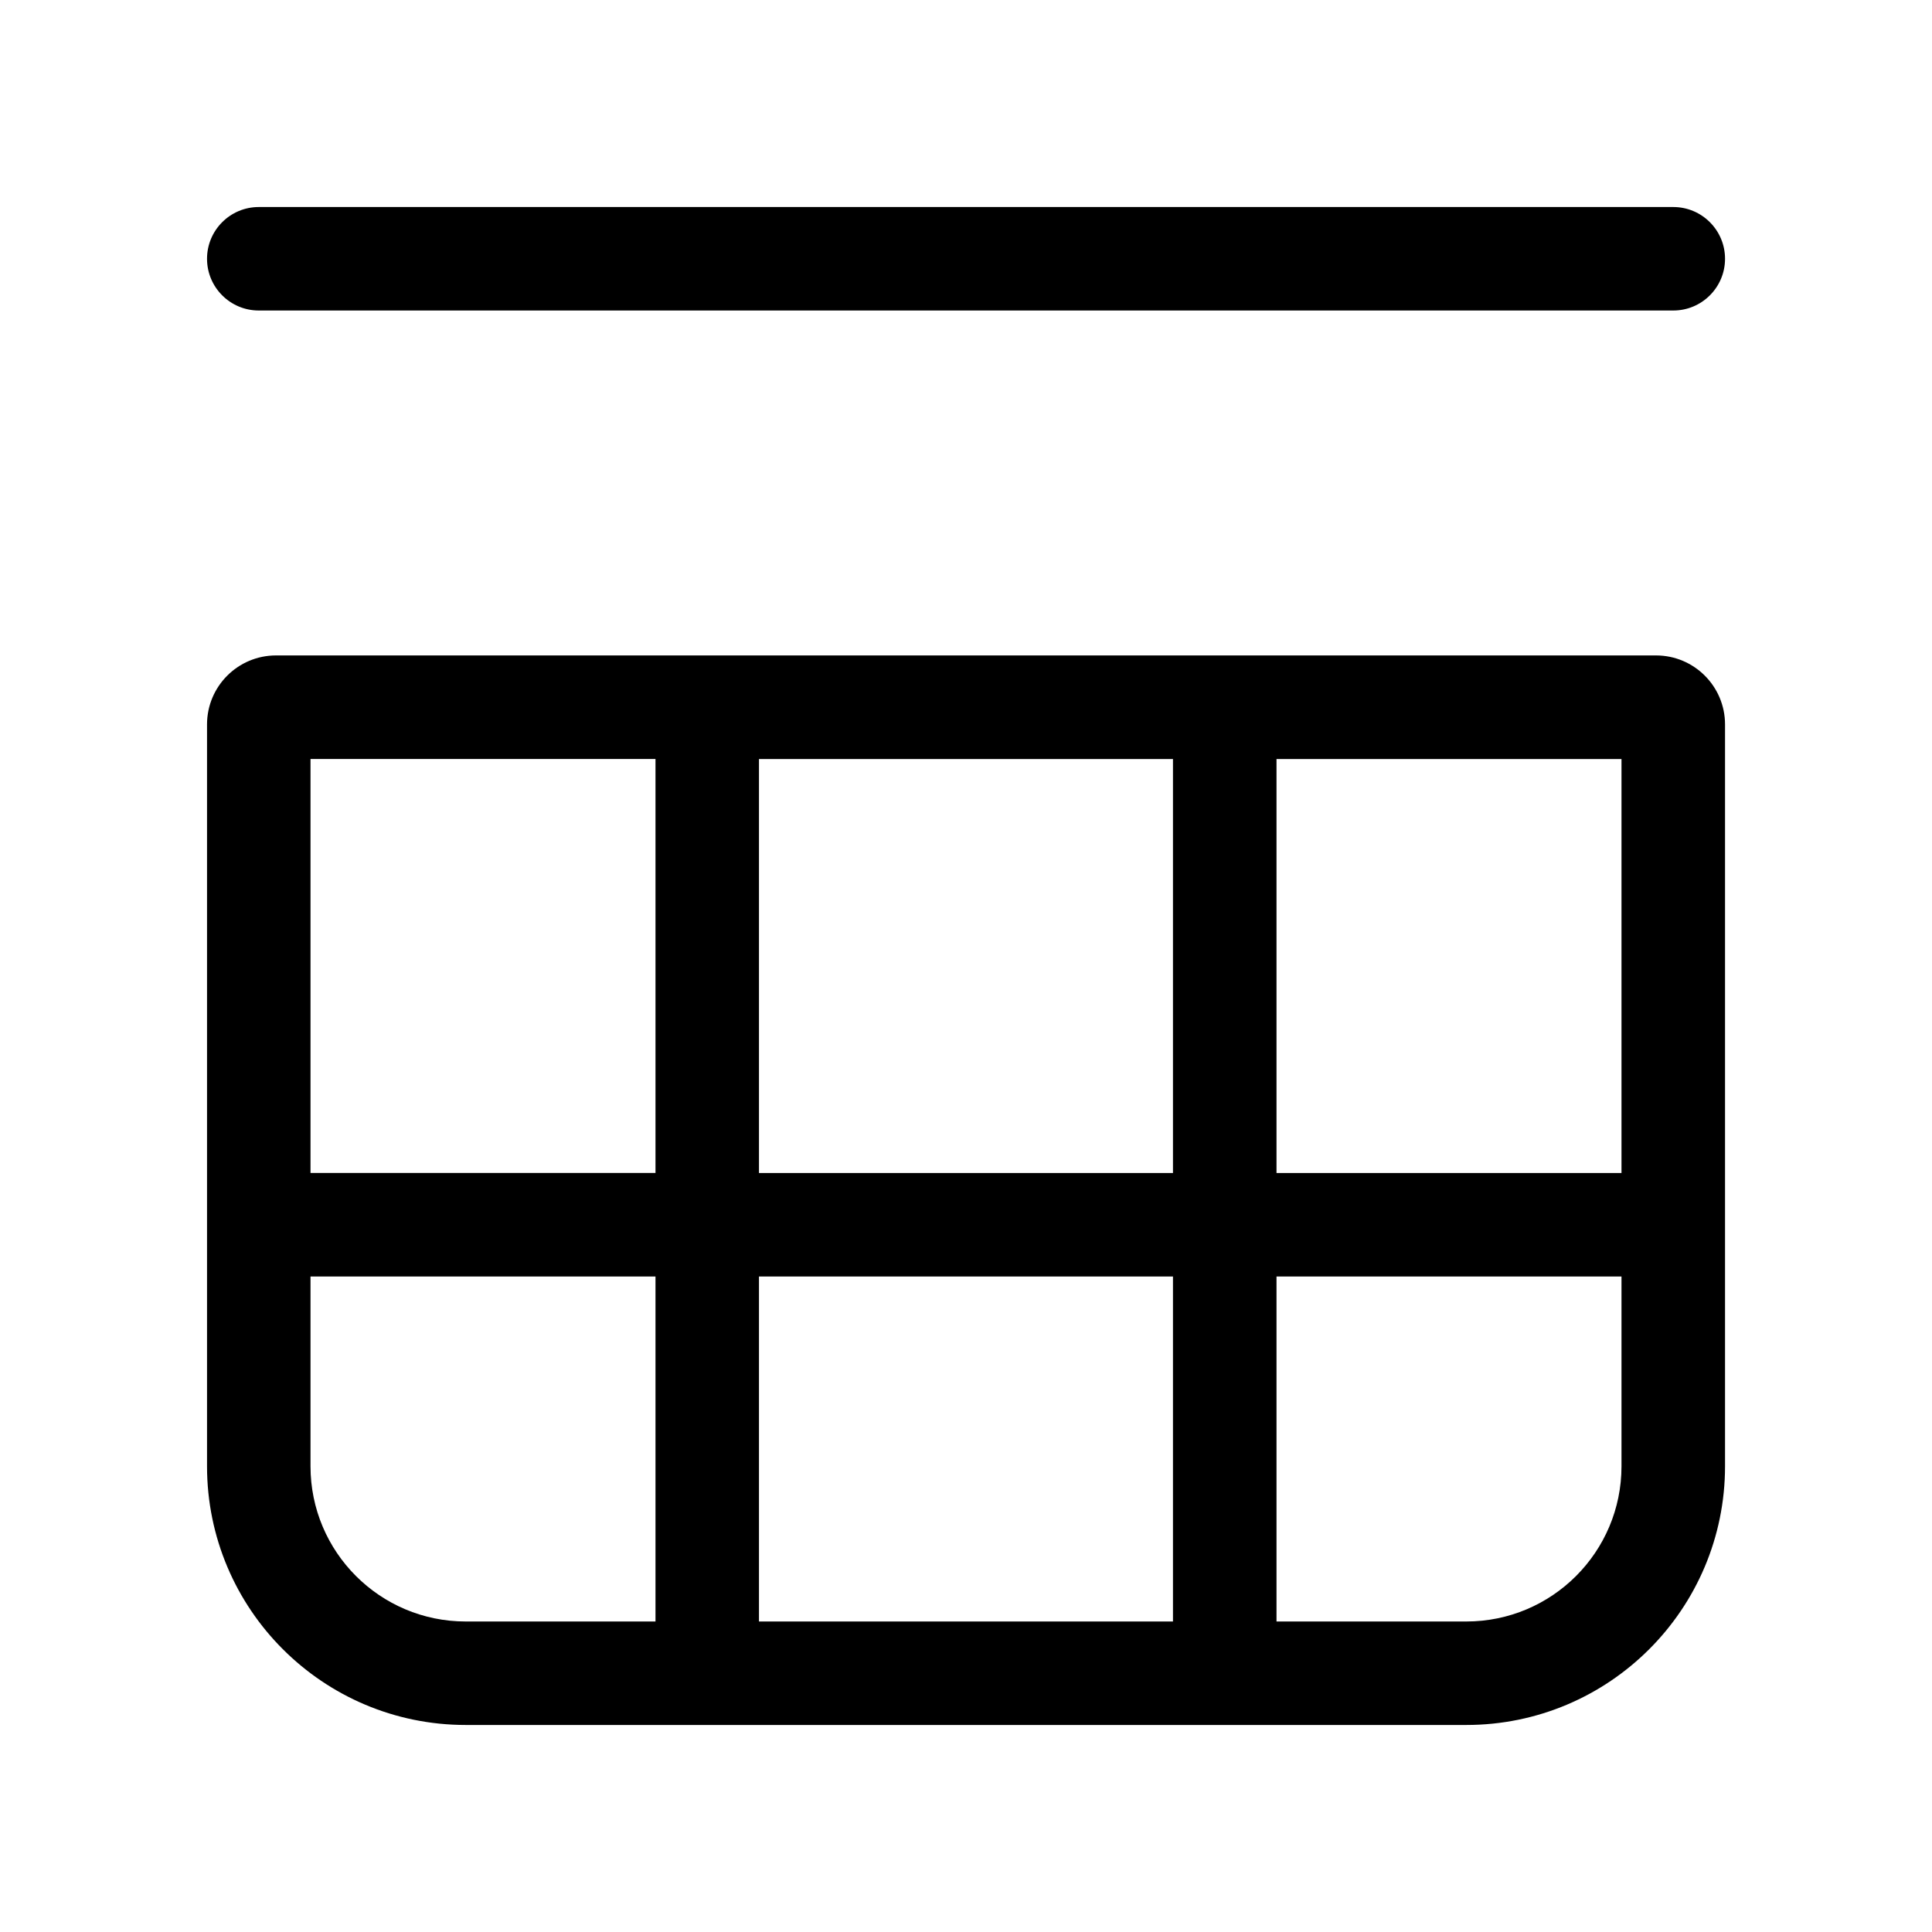 <!-- Generated by IcoMoon.io -->
<svg version="1.1" xmlns="http://www.w3.org/2000/svg" width="32" height="32" viewBox="0 0 32 32">
<title>table-stack-above</title>
<path d="M4.286 3.429c-0.473 0-0.857 0.384-0.857 0.857s0.384 0.857 0.857 0.857v0h23.429c0.473 0 0.857-0.384 0.857-0.857s-0.384-0.857-0.857-0.857v0h-23.429zM24.286 28.571c2.367 0 4.286-1.919 4.286-4.286v0-12.286c0-0.631-0.512-1.143-1.143-1.143v0h-22.857c-0.631 0-1.143 0.512-1.143 1.143v0 12.286c0 2.367 1.919 4.286 4.286 4.286v0h16.571zM10.857 12.571v6.857h-5.714v-6.857h5.714zM12.571 19.429v-6.857h6.857v6.857h-6.857zM10.857 21.143v5.714h-3.143c-1.42 0-2.571-1.151-2.571-2.571v0-3.143h5.714zM12.571 26.857v-5.714h6.857v5.714h-6.857zM24.286 26.857h-3.143v-5.714h5.714v3.143c0 1.42-1.151 2.571-2.571 2.571v0zM26.857 19.429h-5.714v-6.857h5.714v6.857z"></path>
</svg>
